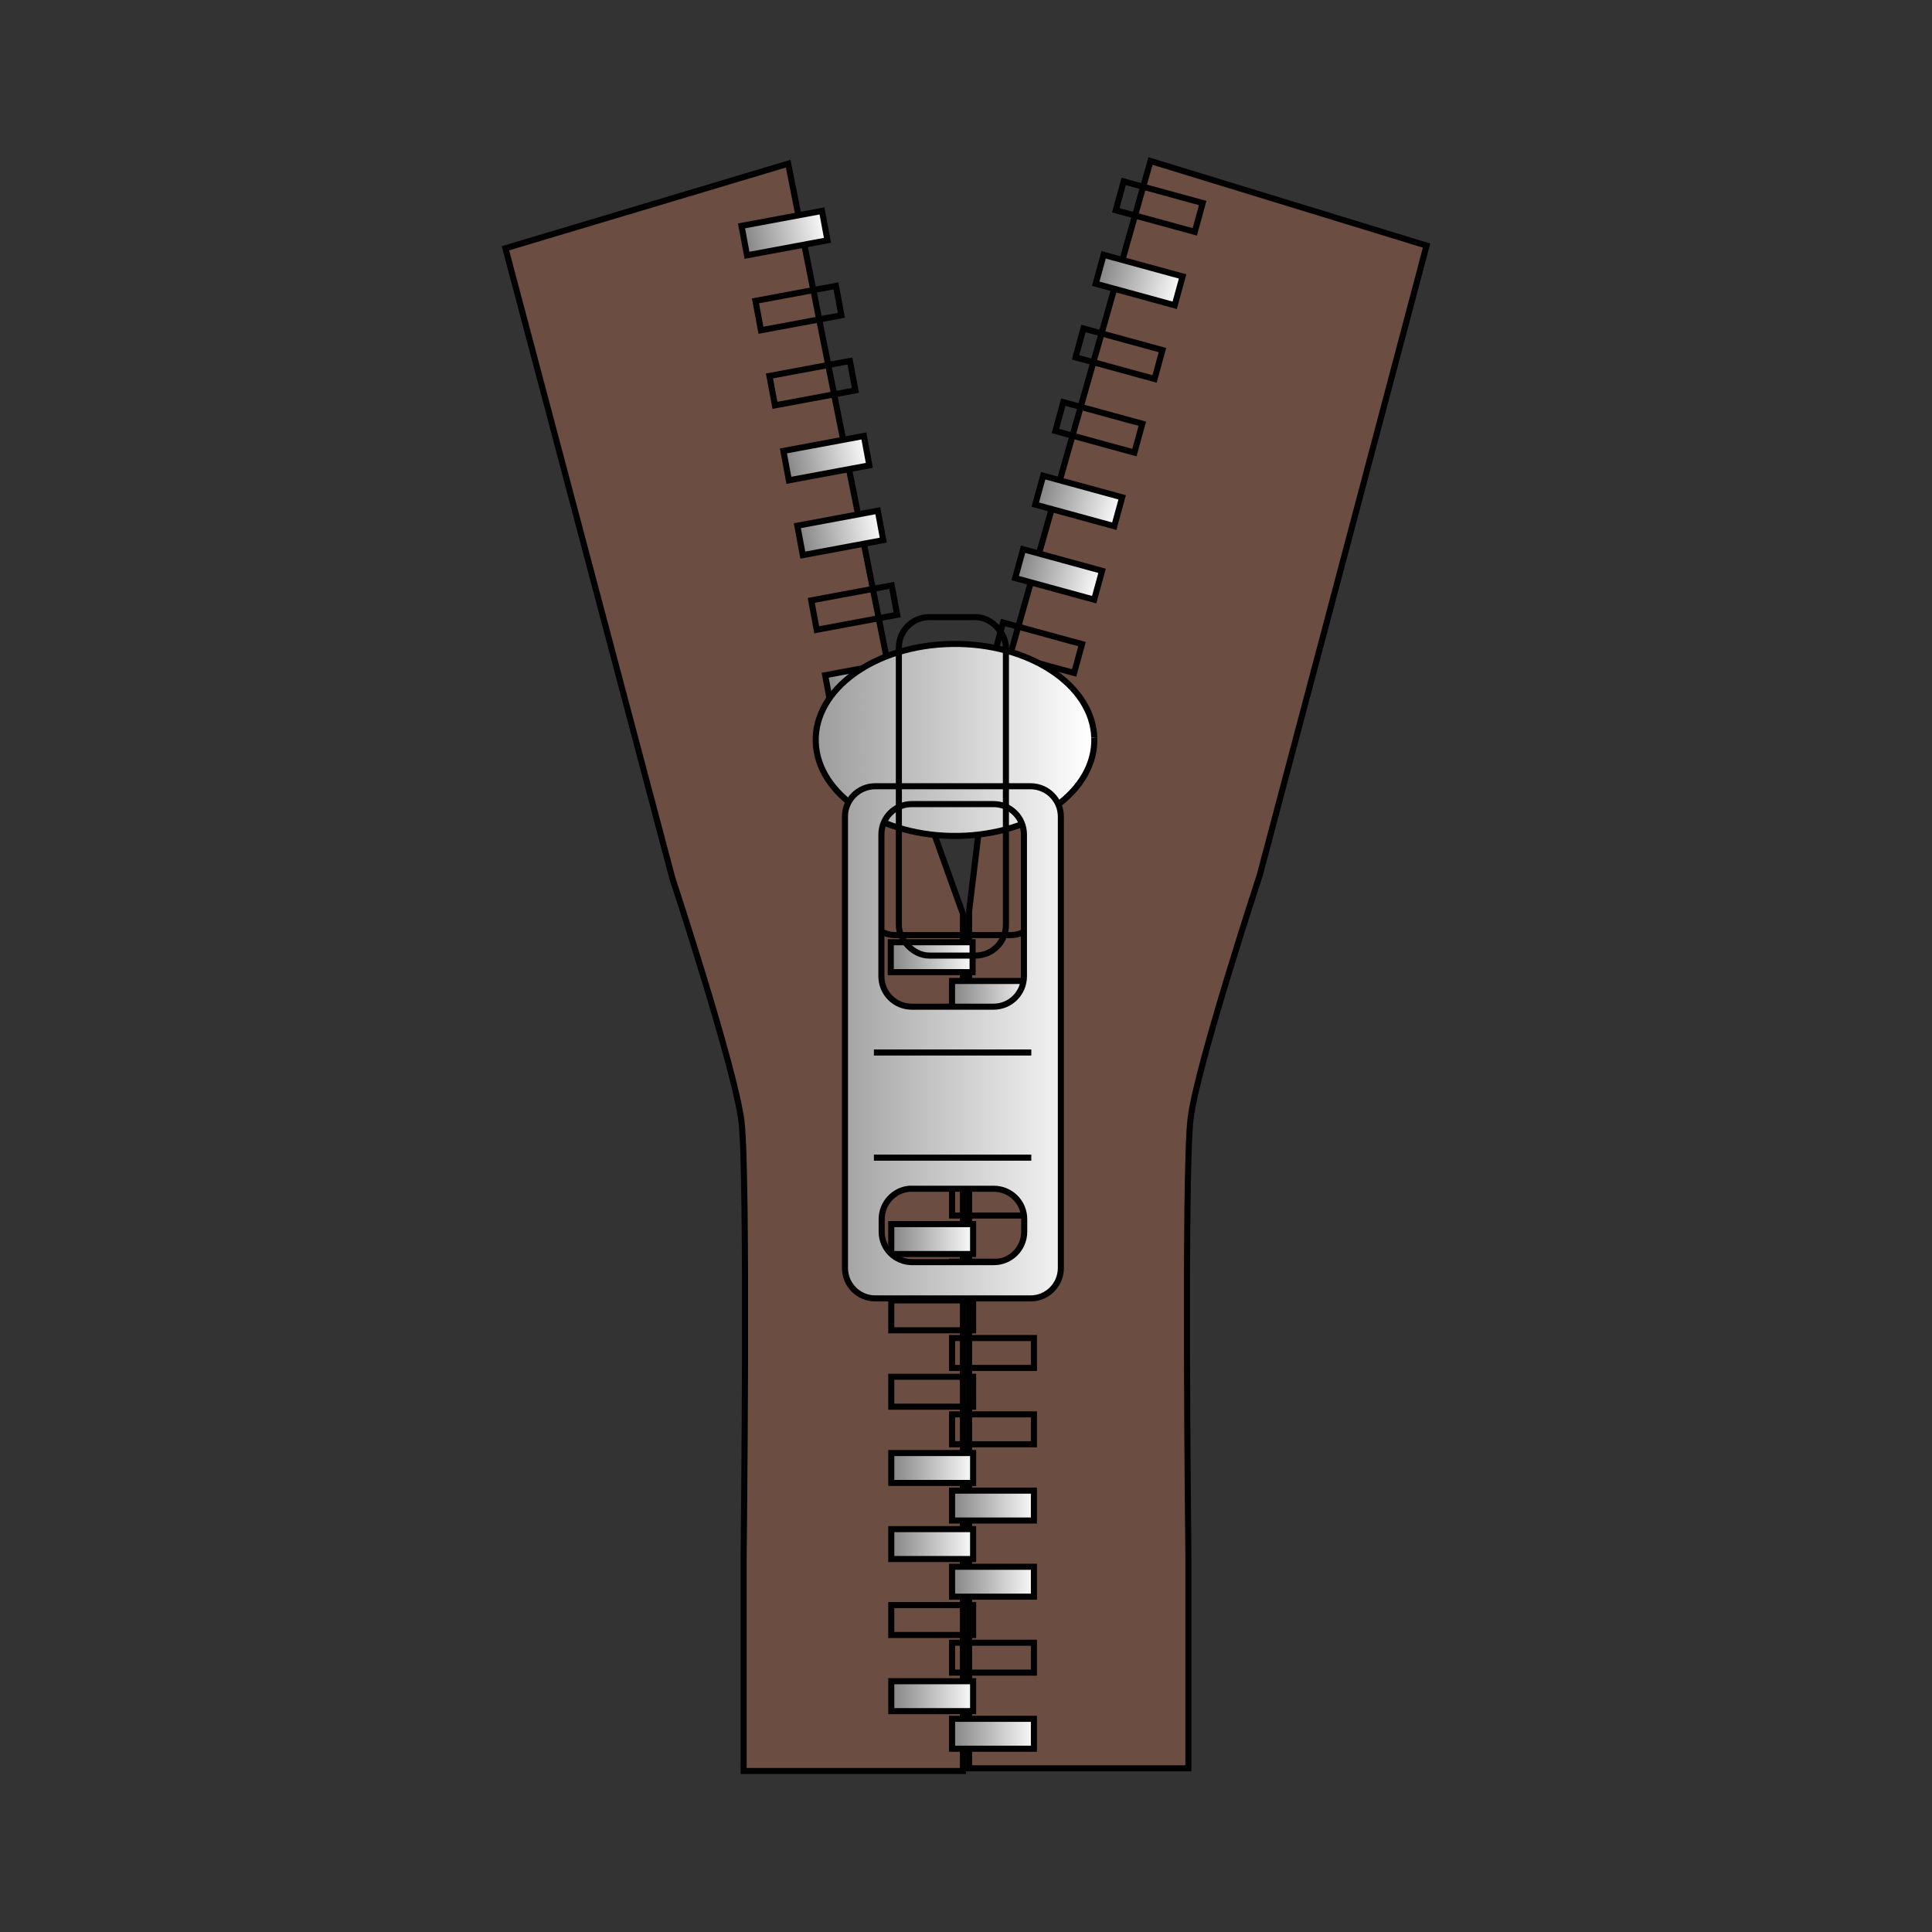 <svg:svg xmlns:dc="http://purl.org/dc/elements/1.1/" xmlns:ns1="http://sodipodi.sourceforge.net/DTD/sodipodi-0.dtd" xmlns:ns2="http://www.inkscape.org/namespaces/inkscape" xmlns:ns3="http://www.w3.org/1999/xlink" xmlns:ns5="http://creativecommons.org/ns#" xmlns:rdf="http://www.w3.org/1999/02/22-rdf-syntax-ns#" xmlns:svg="http://www.w3.org/2000/svg" height="317.671" id="svg2" version="1.0" viewBox="-82.606 -25.973 317.671 317.671" width="317.671" ns1:docname="zipper_edited.svg" ns1:version="0.32" ns2:version="0.47 r22583">
  <svg:rect x="-82.606" y="-25.973" width="317.671" height="317.671" fill="#333333" stroke="none"/>
  <svg:title id="title3957">Zipper</svg:title>
  <svg:defs id="defs5">
    <svg:linearGradient id="linearGradient3658">
      <svg:stop id="stop3660" offset="0" style="stop-color:#999999" />
      <svg:stop id="stop3662" offset="1" style="stop-color:#ffffff" />
    </svg:linearGradient>
    <svg:linearGradient id="linearGradient3634">
      <svg:stop id="stop3636" offset="0" style="stop-color:#808080" />
      <svg:stop id="stop3638" offset="1" style="stop-color:#ffffff" />
    </svg:linearGradient>
    <svg:linearGradient gradientUnits="userSpaceOnUse" id="linearGradient3640" x1="99.833" x2="114.29" y1="230.18" y2="230.18" ns2:collect="always" ns3:href="#linearGradient3634" />
    <svg:linearGradient gradientUnits="userSpaceOnUse" id="linearGradient3648" x1="89.833" x2="104.29" y1="230.26" y2="230.26" ns2:collect="always" ns3:href="#linearGradient3634" />
    <svg:linearGradient gradientUnits="userSpaceOnUse" id="linearGradient3664" x1="77.409" x2="124.22" y1="146.43" y2="146.43" ns2:collect="always" ns3:href="#linearGradient3658" />
    <svg:linearGradient gradientTransform="translate(0,-10)" gradientUnits="userSpaceOnUse" id="linearGradient3726" x1="99.833" x2="114.29" y1="230.18" y2="230.18" ns2:collect="always" ns3:href="#linearGradient3634" />
    <svg:linearGradient gradientTransform="translate(-.015 -68.706)" gradientUnits="userSpaceOnUse" id="linearGradient3766" x1="99.833" x2="114.29" y1="230.18" y2="230.18" ns2:collect="always">
      <svg:stop id="stop3636-8" offset="0" style="stop-color:#808080" />
      <svg:stop id="stop3638-2" offset="1" style="stop-color:#ffffff" />
    </svg:linearGradient>
    <svg:linearGradient gradientTransform="translate(0,-10)" gradientUnits="userSpaceOnUse" id="linearGradient3802" x1="89.833" x2="104.29" y1="230.26" y2="230.26" ns2:collect="always" ns3:href="#linearGradient3634" />
    <svg:linearGradient gradientTransform="translate(-.086 -56.347)" gradientUnits="userSpaceOnUse" id="linearGradient3839" x1="89.833" x2="104.29" y1="230.26" y2="230.26" ns2:collect="always">
      <svg:stop id="stop3636-89" offset="0" style="stop-color:#808080" />
      <svg:stop id="stop3638-21" offset="1" style="stop-color:#ffffff" />
    </svg:linearGradient>
  </svg:defs>
  <ns1:namedview bordercolor="#666666" borderopacity="1.0" gridtolerance="10.0" guidetolerance="10.0" id="base" objecttolerance="10.0" pagecolor="#ffffff" showgrid="false" ns2:current-layer="layer2" ns2:cx="123.52068" ns2:cy="80.40683" ns2:pageopacity="0.0" ns2:pageshadow="2" ns2:window-height="973" ns2:window-maximized="1" ns2:window-width="1280" ns2:window-x="0" ns2:window-y="0" ns2:zoom="1.365942" />
  <svg:g id="layer2" transform="translate(-26.391 -4.916)" ns2:groupmode="layer" ns2:label="draw">
    <svg:g id="g3882" style="fill:#6b4d41">
      <svg:path d="m92.78 103.23-19.401-97.373-46.488 13.91 27.454 103.59s10.249 31.114 11.347 39.899c1.098 8.785 0.366 71.745 0.366 71.745v35.141h36.056v-140.93l-9.334-25.989z" id="path3666" style="stroke:#000000;stroke-width:1px;fill:#6b4d41" ns1:nodetypes="ccccsccccc" />
      <svg:path d="m106.97 96.928 25.99-91.512 45.39 13.91-27.45 103.59s-10.249 31.114-11.347 39.899c-1.098 8.785-0.366 71.745-0.366 71.745v35.141h-36.056v-140.93l3.844-31.846z" id="path3666-4" style="stroke:#000000;stroke-width:1px;fill:#6b4d41" ns1:nodetypes="ccccsccccc" />
    </svg:g>
    <svg:rect height="4.918" id="rect2790-3" ry="0" style="fill-rule:evenodd;stroke:#000000;stroke-width:1px;fill:url(#linearGradient3839)" width="13.459" x="90.248" y="133.87" />
    <svg:rect height="4.918" id="rect2805-1" ry="0" style="fill-rule:evenodd;stroke:#000000;stroke-width:1px;fill:url(#linearGradient3766)" width="13.459" x="100.32" y="140.24" />
    <svg:g id="g3860">
      <svg:rect height="4.918" id="rect1885" ry="0" style="fill-rule:evenodd;stroke:#000000;stroke-width:1px;fill:url(#linearGradient3802)" width="13.459" x="90.333" y="217.86" />
      <svg:rect height="4.918" id="rect2772" ry="0" style="fill-rule:evenodd;stroke:#000000;stroke-width:1px;fill:url(#linearGradient3802)" width="13.459" x="90.333" y="205.32" />
      <svg:rect height="4.918" id="rect2774" ry="0" style="fill-rule:evenodd;stroke:#000000;stroke-width:1px;fill:url(#linearGradient3802)" width="13.459" x="90.333" y="230.37" />
      <svg:rect height="4.918" id="rect2778" ry="0" style="fill-rule:evenodd;stroke:#000000;stroke-width:1px;fill:url(#linearGradient3802)" width="13.459" x="90.333" y="242.86" />
      <svg:rect height="4.918" id="rect2782" ry="0" style="fill-rule:evenodd;stroke:#000000;stroke-width:1px;fill:url(#linearGradient3802)" width="13.459" x="90.333" y="255.38" />
      <svg:rect height="4.918" id="rect2788" ry="0" style="fill-rule:evenodd;stroke:#000000;stroke-width:1px;fill:url(#linearGradient3802)" width="13.459" x="90.333" y="192.76" />
      <svg:rect height="4.918" id="rect2795" ry="0" style="fill-rule:evenodd;stroke:#000000;stroke-width:1px;fill:url(#linearGradient3726)" width="13.459" x="100.33" y="224.04" />
      <svg:rect height="4.918" id="rect2797" ry="0" style="fill-rule:evenodd;stroke:#000000;stroke-width:1px;fill:url(#linearGradient3726)" width="13.459" x="100.33" y="211.5" />
      <svg:rect height="4.918" id="rect2799" ry="0" style="fill-rule:evenodd;stroke:#000000;stroke-width:1px;fill:url(#linearGradient3726)" width="13.459" x="100.33" y="236.56" />
      <svg:rect height="4.918" id="rect2801" ry="0" style="fill-rule:evenodd;stroke:#000000;stroke-width:1px;fill:url(#linearGradient3726)" width="13.459" x="100.33" y="249.05" />
      <svg:rect height="4.918" id="rect2803" ry="0" style="fill-rule:evenodd;stroke:#000000;stroke-width:1px;fill:url(#linearGradient3726)" width="13.459" x="100.33" y="261.56" />
      <svg:rect height="4.918" id="rect2805" ry="0" style="fill-rule:evenodd;stroke:#000000;stroke-width:1px;fill:url(#linearGradient3726)" width="13.459" x="100.33" y="198.95" />
    </svg:g>
    <svg:rect height="4.918" id="rect2807" ry="0" style="fill-rule:evenodd;stroke:#000000;stroke-width:1px;fill:url(#linearGradient3726)" width="13.459" x="100.33" y="186.4" />
    <svg:g id="g3878">
      <svg:rect height="4.918" id="rect2790" ry="0" style="fill-rule:evenodd;stroke:#000000;stroke-width:1px;fill:url(#linearGradient3802)" width="13.459" x="90.333" y="180.22" />
      <svg:rect height="4.918" id="rect3714" ry="0" style="fill-rule:evenodd;stroke:#000000;stroke-width:1px;fill:url(#linearGradient3726)" width="13.459" x="100.33" y="173.89" />
    </svg:g>
    <svg:g id="g3716" style="fill:url(#linearGradient3640)" transform="matrix(.965 .264 -.264 .965 80.279 -195.17)">
      <svg:rect height="4.918" id="rect3718" ry="0" style="fill-rule:evenodd;stroke:#000000;stroke-width:1px;fill:url(#linearGradient3640)" width="13.459" x="100.33" y="234.04" />
      <svg:rect height="4.918" id="rect3720" ry="0" style="fill-rule:evenodd;stroke:#000000;stroke-width:1px;fill:url(#linearGradient3640)" width="13.459" x="100.33" y="221.5" />
      <svg:rect height="4.918" id="rect3722" ry="0" style="fill-rule:evenodd;stroke:#000000;stroke-width:1px;fill:url(#linearGradient3640)" width="13.459" x="100.33" y="246.56" />
      <svg:rect height="4.918" id="rect3724" ry="0" style="fill-rule:evenodd;stroke:#000000;stroke-width:1px;fill:url(#linearGradient3640)" width="13.459" x="100.33" y="259.05" />
      <svg:rect height="4.918" id="rect3726" ry="0" style="fill-rule:evenodd;stroke:#000000;stroke-width:1px;fill:url(#linearGradient3640)" width="13.459" x="100.33" y="271.56" />
      <svg:rect height="4.918" id="rect3728" ry="0" style="fill-rule:evenodd;stroke:#000000;stroke-width:1px;fill:url(#linearGradient3640)" width="13.459" x="100.33" y="208.95" />
      <svg:rect height="4.918" id="rect3730" ry="0" style="fill-rule:evenodd;stroke:#000000;stroke-width:1px;fill:url(#linearGradient3640)" width="13.459" x="100.33" y="196.4" />
      <svg:rect height="4.918" id="rect3732" ry="0" style="fill-rule:evenodd;stroke:#000000;stroke-width:1px;fill:url(#linearGradient3640)" width="13.459" x="100.33" y="183.89" />
    </svg:g>
    <svg:g id="g3734" style="fill:url(#linearGradient3648)" transform="matrix(.983 -.183 .183 .983 -57.897 -154.37)">
      <svg:rect height="4.918" id="rect3736" ry="0" style="fill-rule:evenodd;stroke:#000000;stroke-width:1px;fill:url(#linearGradient3648)" width="13.459" x="90.333" y="227.86" />
      <svg:rect height="4.918" id="rect3738" ry="0" style="fill-rule:evenodd;stroke:#000000;stroke-width:1px;fill:url(#linearGradient3648)" width="13.459" x="90.333" y="215.32" />
      <svg:rect height="4.918" id="rect3740" ry="0" style="fill-rule:evenodd;stroke:#000000;stroke-width:1px;fill:url(#linearGradient3648)" width="13.459" x="90.333" y="240.37" />
      <svg:rect height="4.918" id="rect3742" ry="0" style="fill-rule:evenodd;stroke:#000000;stroke-width:1px;fill:url(#linearGradient3648)" width="13.459" x="90.333" y="252.86" />
      <svg:rect height="4.918" id="rect3744" ry="0" style="fill-rule:evenodd;stroke:#000000;stroke-width:1px;fill:url(#linearGradient3648)" width="13.459" x="90.333" y="265.38" />
      <svg:rect height="4.918" id="rect3746" ry="0" style="fill-rule:evenodd;stroke:#000000;stroke-width:1px;fill:url(#linearGradient3648)" width="13.459" x="90.333" y="202.76" />
      <svg:rect height="4.918" id="rect3748" ry="0" style="fill-rule:evenodd;stroke:#000000;stroke-width:1px;fill:url(#linearGradient3648)" width="13.459" x="90.333" y="190.22" />
    </svg:g>
    <svg:g id="g1877" style="fill:url(#linearGradient3664)" transform="translate(0,-10)">
      <svg:path d="m124.75 111.01c0.299 8.717-9.711 15.952-22.358 16.158-12.648 0.206-23.143-6.693-23.442-15.411-0.299-8.717 9.711-15.952 22.358-16.158 12.628-0.206 23.115 6.673 23.441 15.377" id="path2796" style="fill-rule:evenodd;stroke:#000000;stroke-width:1px;fill:url(#linearGradient3664)" transform="translate(-1.035 -.776)" ns1:cx="101.85151" ns1:cy="111.38104" ns1:end="12.540534" ns1:open="true" ns1:rx="22.906883" ns1:ry="15.788925" ns1:start="6.2595228" ns1:type="arc" />
      <svg:rect height="22.519" id="rect2794" ry="5" style="fill-rule:evenodd;stroke:#000000;stroke-width:1px;fill:url(#linearGradient3664)" width="28.99" x="85.933" y="120.18" />
      <svg:path d="m87.719 118.22c-2.77 0-5 2.23-5 5v74.219c0 2.77 2.23 5 5 5h25.5c2.77 0 5-2.23 5-5v-74.219c0-2.77-2.23-5-5-5h-25.5zm5.99 2.938h13.437c2.77 0 5 2.23 5 5v23.312c0 2.77-2.23 5-5 5h-13.437c-2.77 0-5-2.23-5-5v-23.312c0-2.77 2.23-5 5-5zm-0.454 63.25c0.168-0.017 0.327 0 0.5 0h13.438c2.77 0 5 2.23 5 5v2.062c0 2.77-2.23 5-5 5h-13.438c-2.77 0-5-2.23-5-5v-2.062c0-2.597 1.973-4.745 4.5-5z" id="rect1876" style="fill-rule:evenodd;stroke:#000000;stroke-width:1px;fill:url(#linearGradient3664)" ns1:nodetypes="cccccccccccccccccccccccccccc" />
      <svg:rect height="55.649" id="rect2770" ry="5" style="fill-rule:evenodd;stroke:#000000;stroke-width:1px;fill:url(#linearGradient3664)" width="17.601" x="91.582" y="90.415" />
      <svg:path d="m87.475 179.29h25.883" id="path2774" style="fill-rule:evenodd;stroke:#000000;stroke-width:1px;fill:url(#linearGradient3664)" />
      <svg:path d="m87.475 162h25.883" id="path2801" style="fill-rule:evenodd;stroke:#000000;stroke-width:1px;fill:url(#linearGradient3664)" />
    </svg:g>
  </svg:g>
</svg:svg>